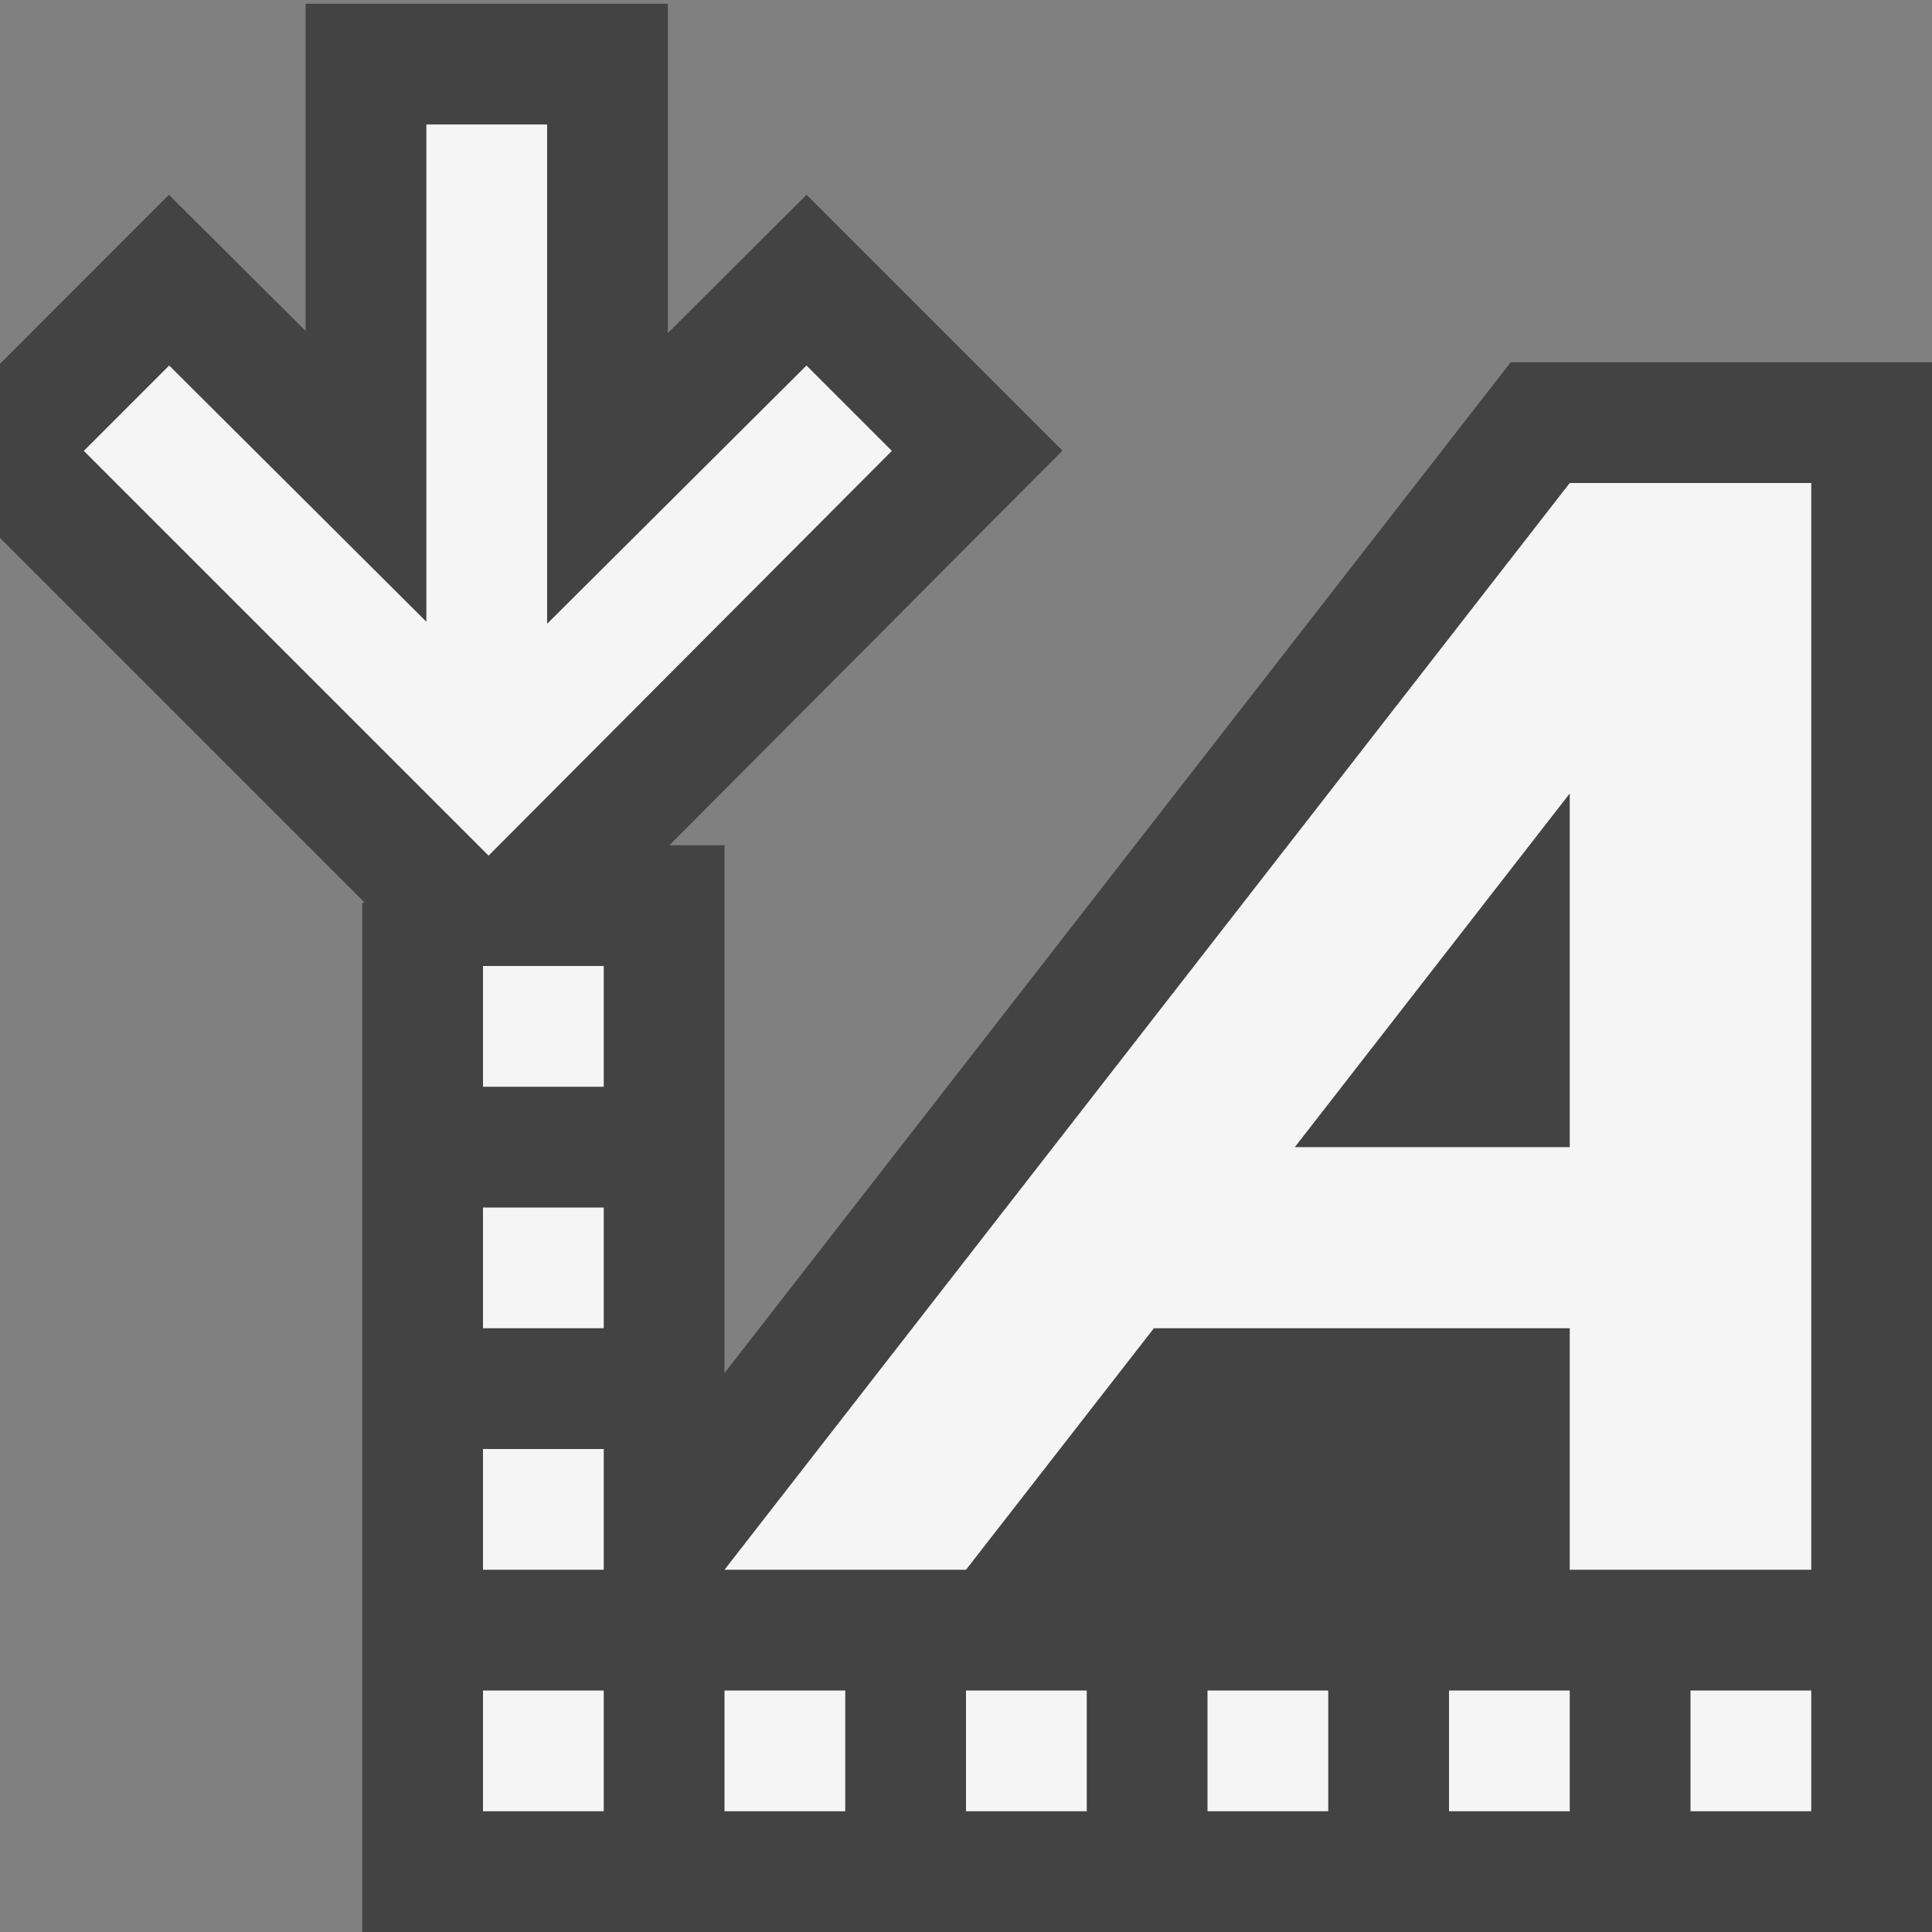 <svg xmlns="http://www.w3.org/2000/svg" viewBox="0 0 16 16"><rect x="0" y="0" width="16" height="16" fill="#808080" stroke="none"/><style>.icon-canvas-transparent{opacity:0;fill:#434343}.icon-vs-out{fill:#434343}.icon-vs-bg{fill:#f5f5f5}</style><path class="icon-canvas-transparent" d="M16 16H0V0h16v16z" id="canvas"/><path class="icon-vs-out" d="M16 3v13H3V7.477l.019-.004L0 4.454V3.013l1.399-1.4 1.132 1.128V.031h3v2.727L6.68 1.613l2.119 2.119L5.544 7H6v4.371L12.511 3H16z" id="outline"/><path class="icon-vs-bg" d="M4 14h1v1H4v-1zm0-1h1v-1H4v1zm0-2h1v-1H4v1zm0-2h1V8H4v1zm2 6h1v-1H6v1zm2 0h1v-1H8v1zm2 0h1v-1h-1v1zm2 0h1v-1h-1v1zm2 0h1v-1h-1v1zM13 4l-7 9h2l1.556-2H13v2h2V4h-2zm0 5.5h-2.277L13 6.571V9.5zM6.679 3.027l.707.707-3.34 3.352L.694 3.734l.707-.707 2.13 2.122V1.031h1v4.135l2.148-2.139z" id="iconBg"/></svg>